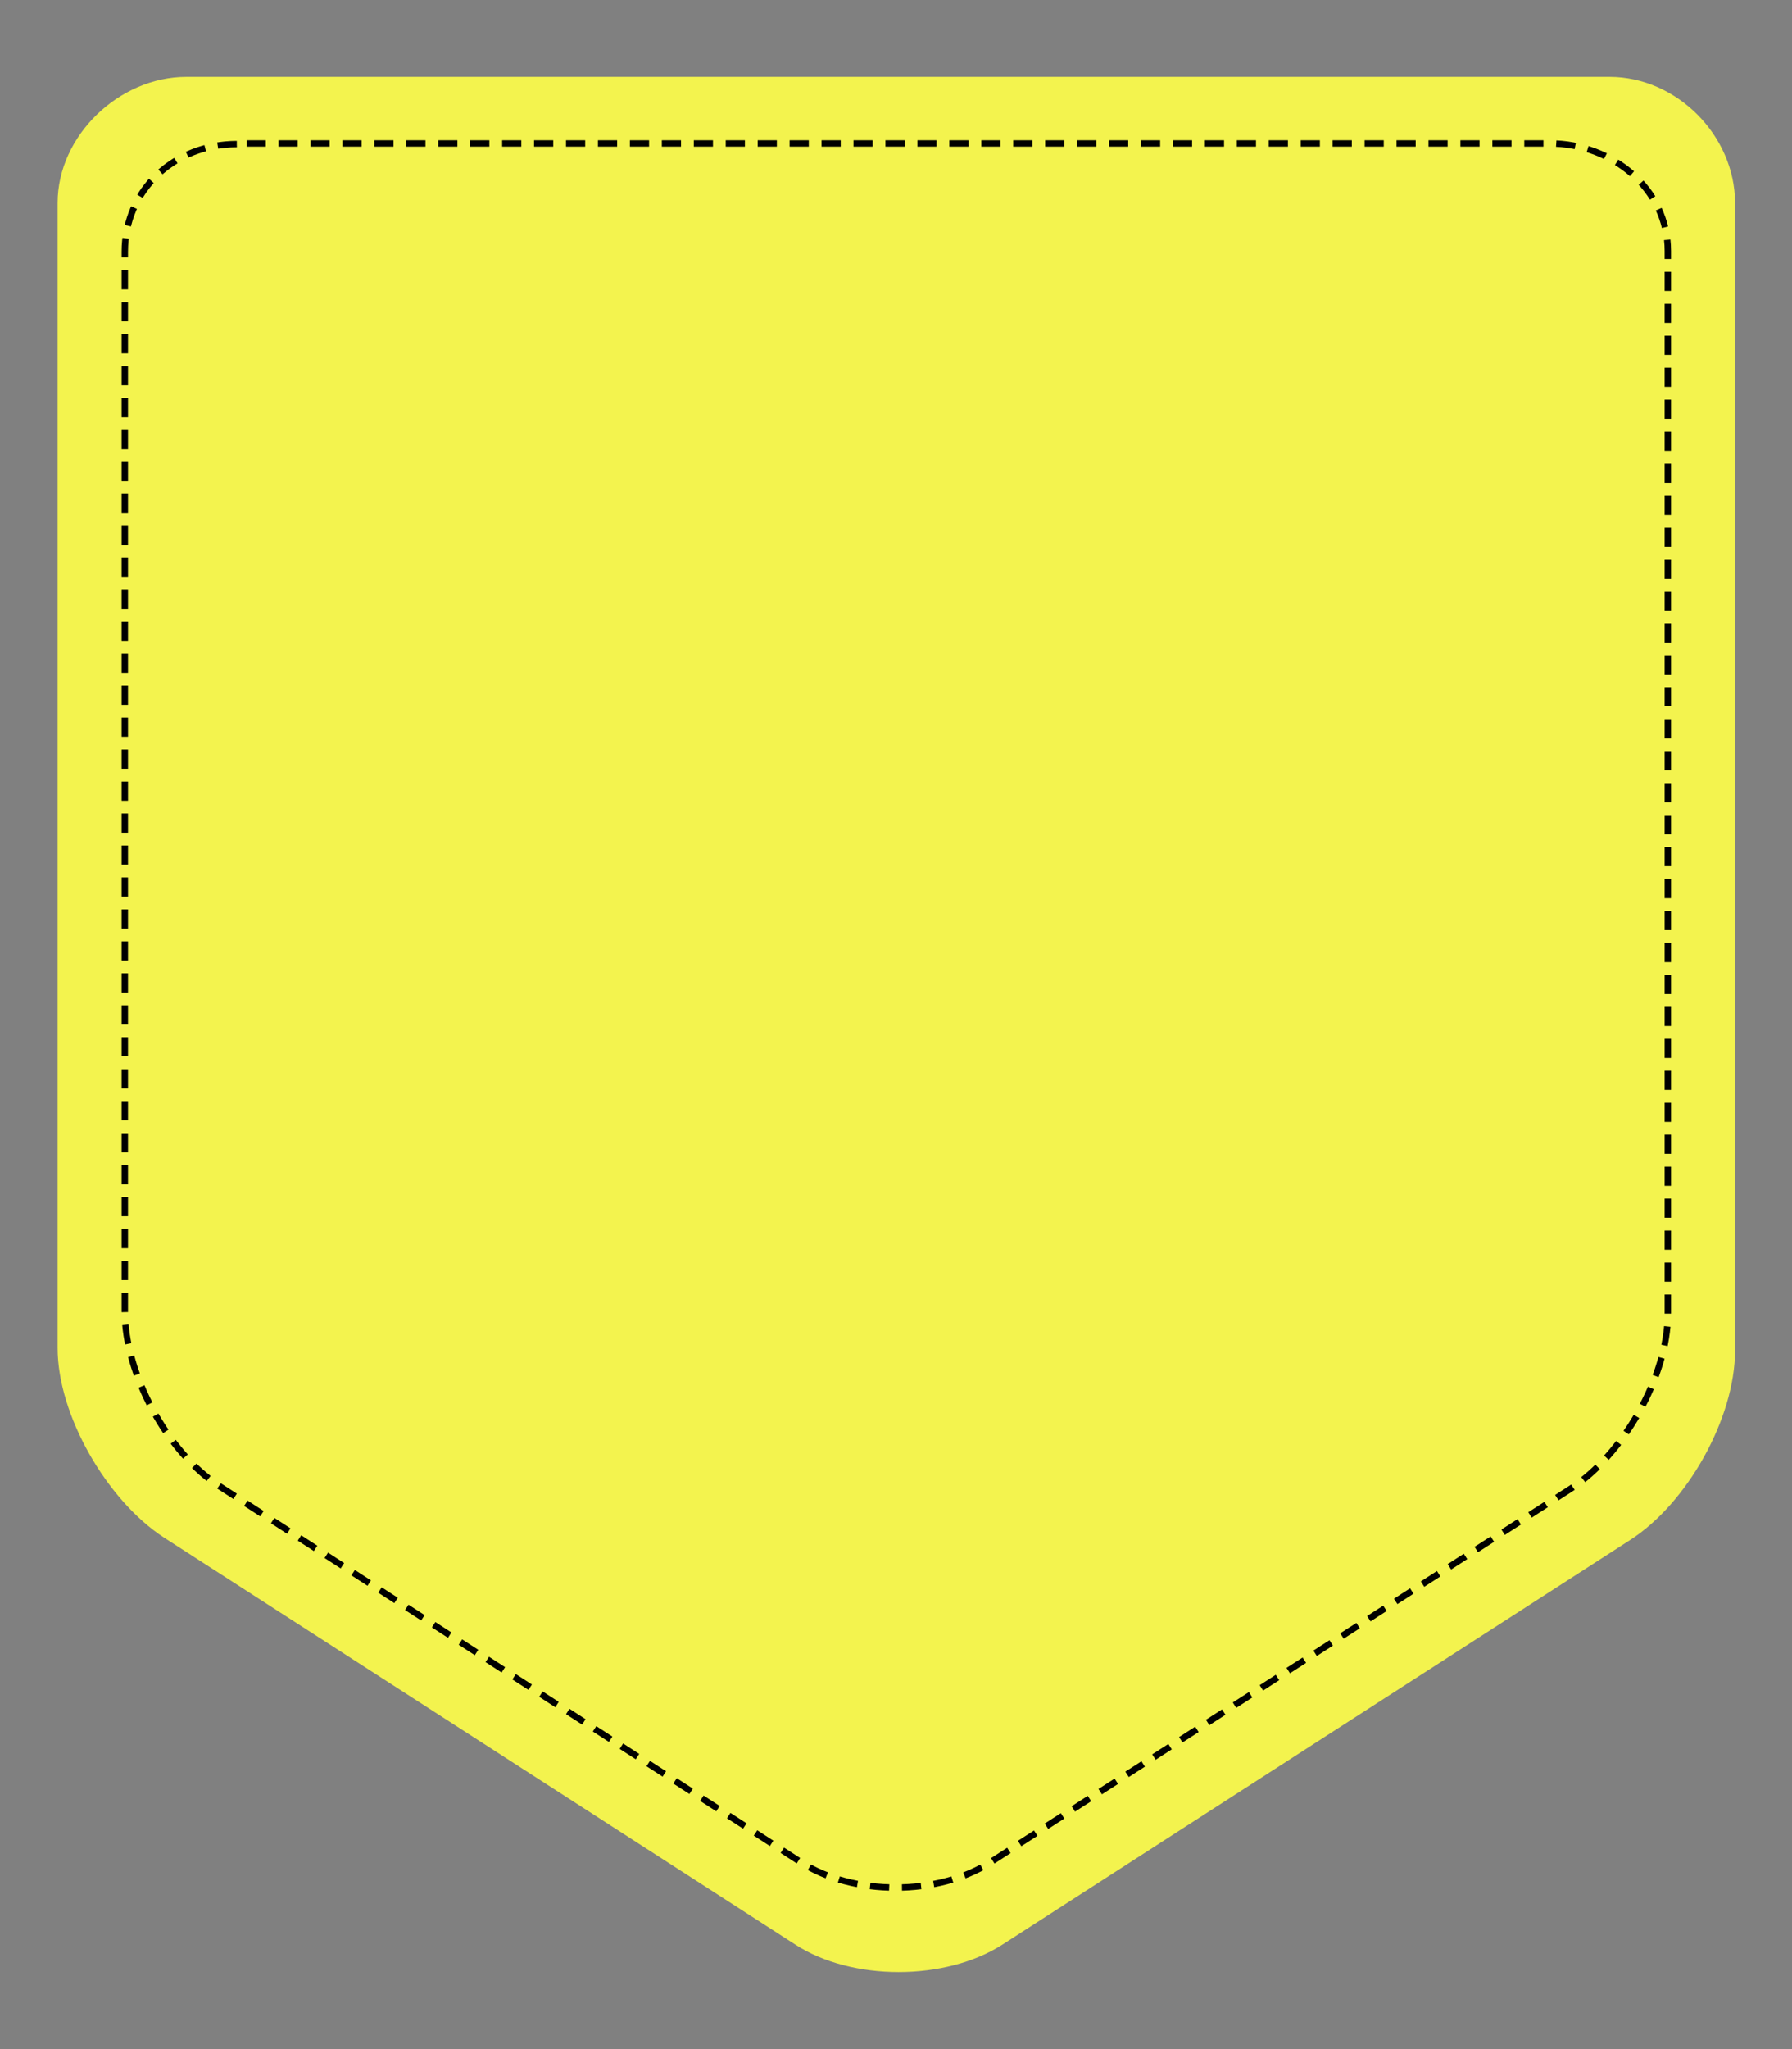 <?xml version="1.0" encoding="utf-8"?>
<!-- Generator: Adobe Illustrator 18.1.1, SVG Export Plug-In . SVG Version: 6.00 Build 0)  -->
<svg version="1.1" id="Layer_1" xmlns="http://www.w3.org/2000/svg" xmlns:xlink="http://www.w3.org/1999/xlink" x="0px" y="0px"
	 viewBox="0 0 280 320" enable-background="new 0 0 280 320" xml:space="preserve">
<rect x="0" y="0" width="280" height="320" fill="#808080" stroke="none"/>
<g opacity="0.9">
	<g>
		<path fill="#FFFF48" d="M29.1,12C18.6,12,9,21.2,9,31.7v178.8c0,10.5,7.7,23.8,16.6,29.6l98.7,63.6c8.8,5.7,23.4,5.7,32.3,0
			l98.1-63.2c8.9-5.7,16.4-19,16.4-29.6V31.7c0-10.5-9.1-19.7-19.6-19.7H29.1z"/>
	</g>
</g>
<g>
	<path fill="none" stroke="#000000" stroke-miterlimit="10" stroke-dasharray="2.995,1.996" d="M37,22.5
		c-9.7,0-17.5,7.1-17.5,16.8v165.5c0,9.7,6.6,22,14.8,27.3l90.8,58.7c8.2,5.3,21.5,5.3,29.7,0l90.6-58.3
		c8.2-5.3,15.2-17.5,15.2-27.3v-166c0-9.7-8.7-16.8-18.4-16.8H37z"/>
</g>
</svg>
